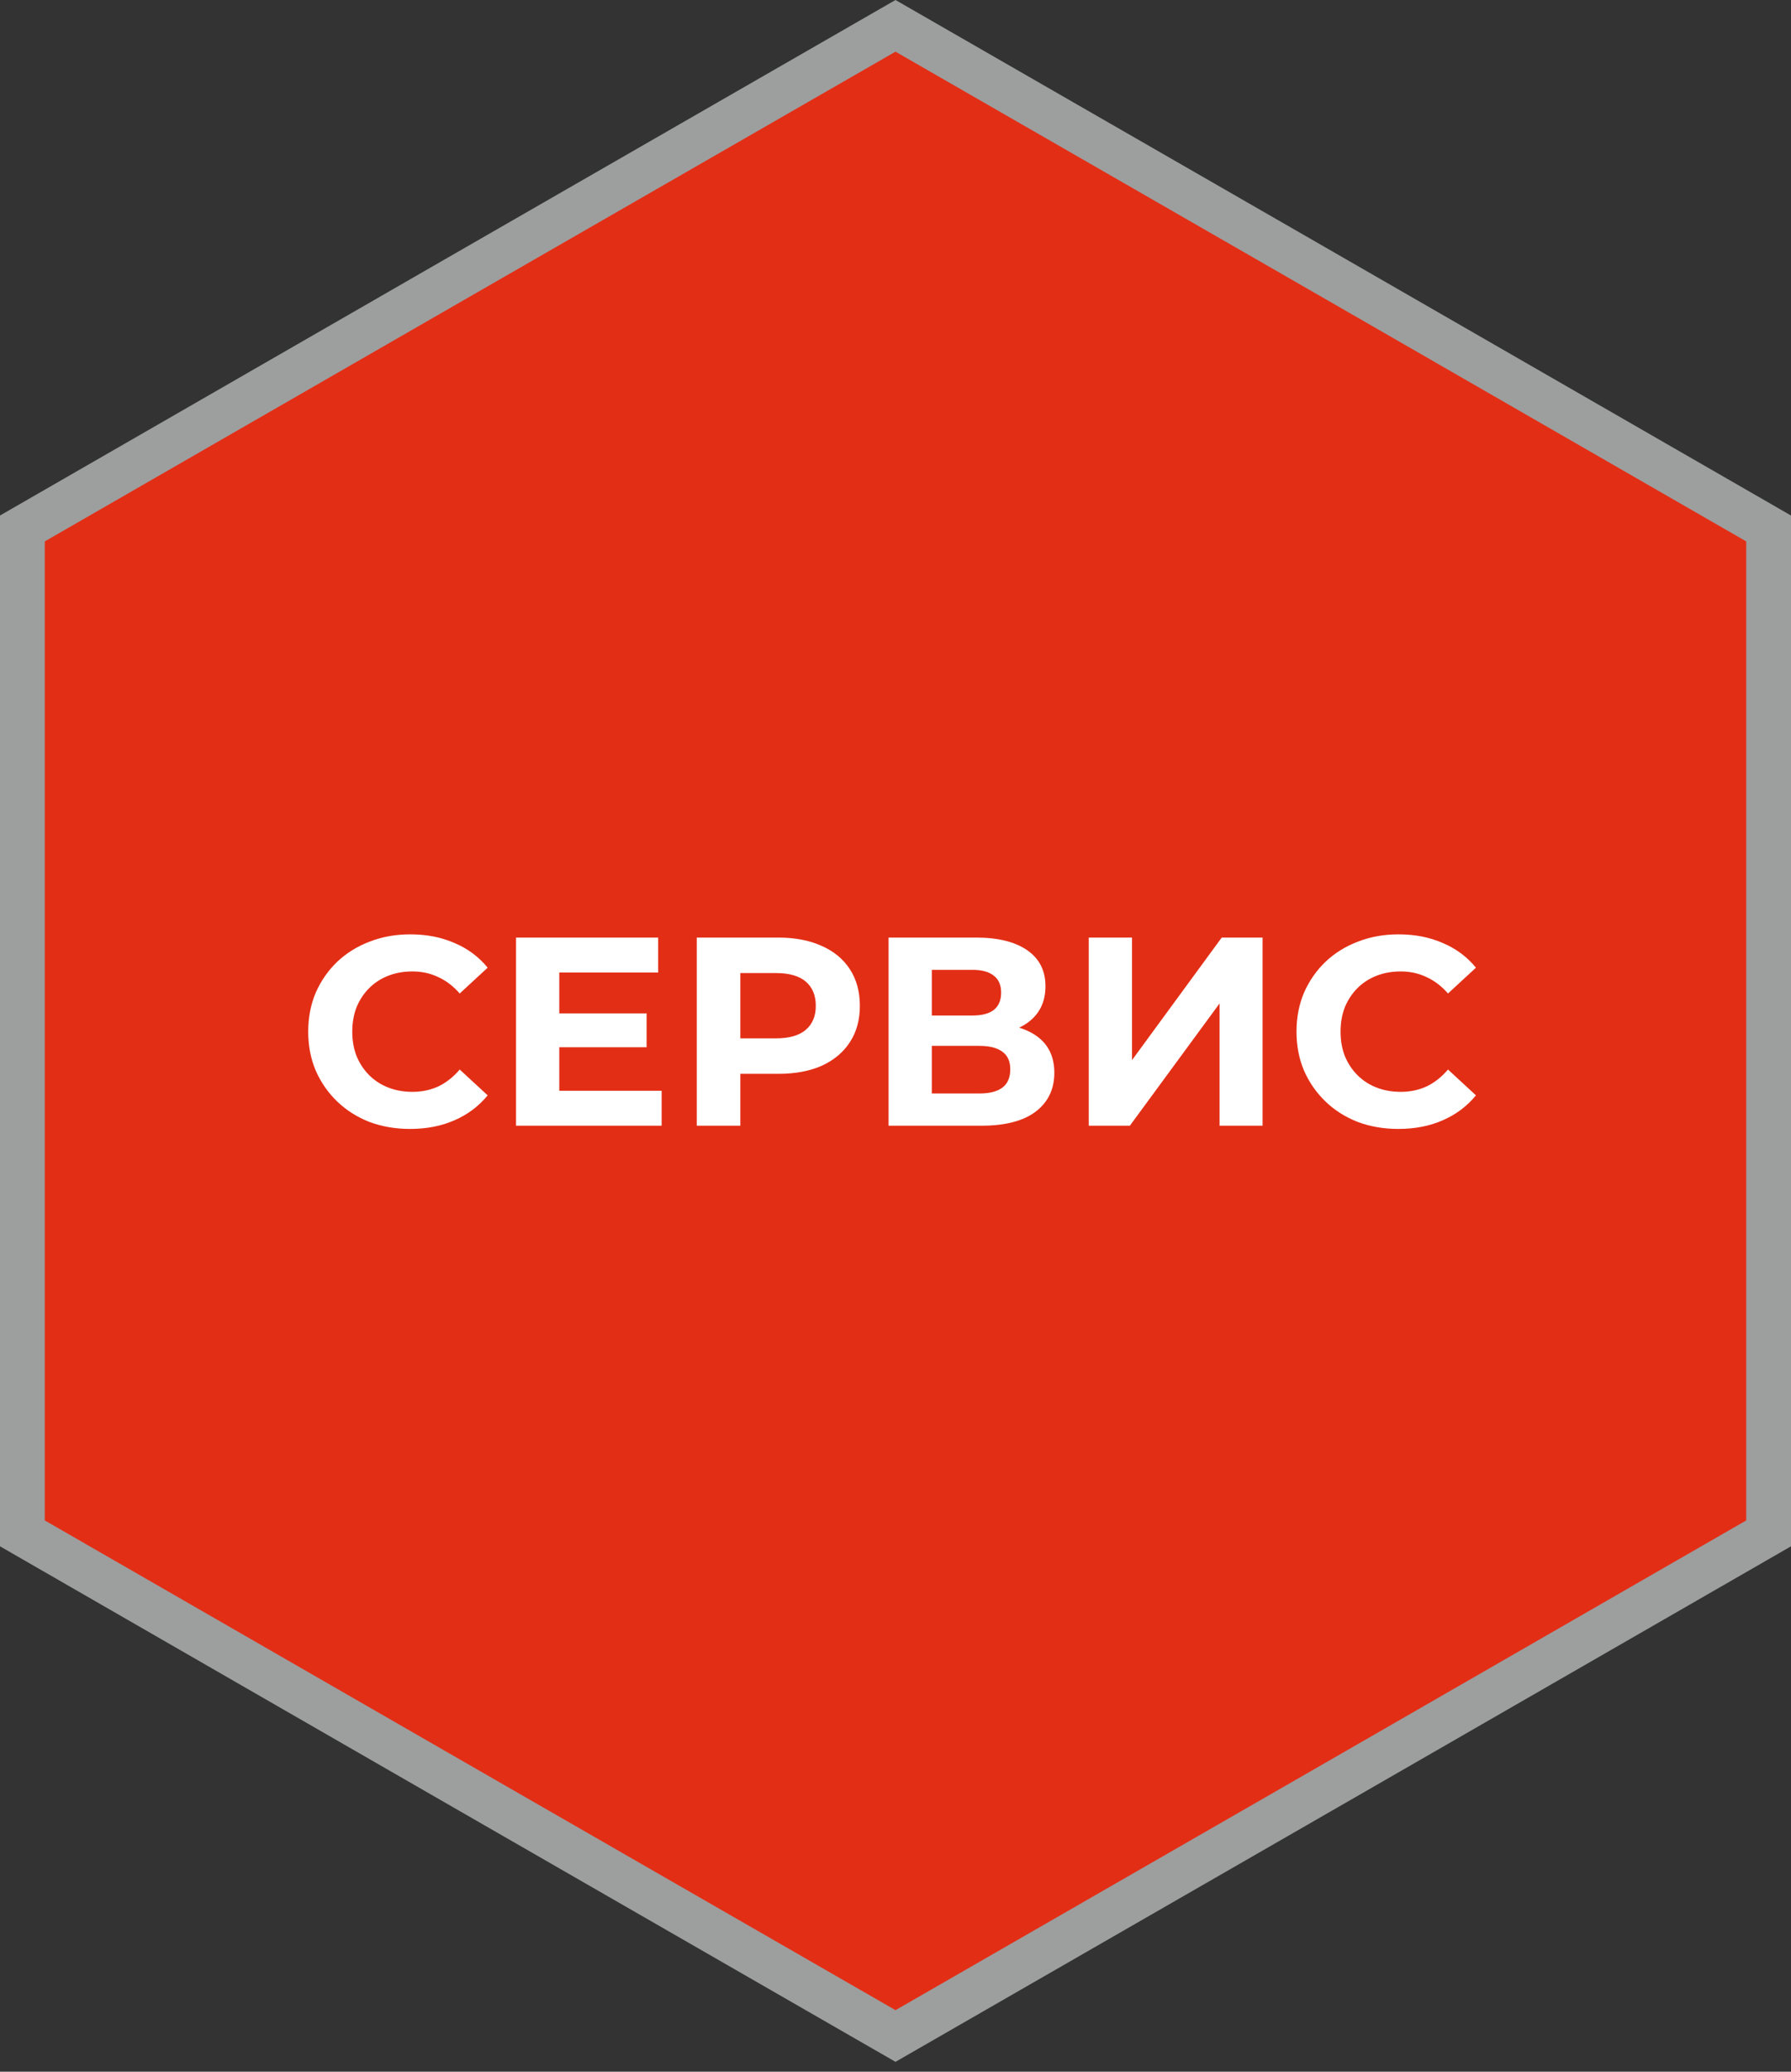 <svg width="160" height="185" viewBox="0 0 160 185" fill="none" xmlns="http://www.w3.org/2000/svg">
<rect x="0" y="0" width="160" height="185" fill="#333333" stroke="none"/>
<path d="M119.003 159.374L119.002 159.374L80 181.809L40.998 159.374L40.997 159.374L2 136.926L2 92.066L2 47.19L40.997 24.742L40.998 24.741L80 2.307L119.002 24.741L119.003 24.742L158 47.19L158 92.066L158 136.926L119.003 159.374Z" fill="#E32E16" stroke="#9D9E9E" stroke-width="4"/>
<path d="M36.63 100.811C35.334 100.811 34.126 100.603 33.006 100.187C31.902 99.755 30.942 99.147 30.126 98.363C29.31 97.579 28.67 96.659 28.206 95.603C27.758 94.547 27.534 93.387 27.534 92.123C27.534 90.859 27.758 89.699 28.206 88.643C28.67 87.587 29.31 86.667 30.126 85.883C30.958 85.099 31.926 84.499 33.03 84.083C34.134 83.651 35.342 83.435 36.654 83.435C38.11 83.435 39.422 83.691 40.59 84.203C41.774 84.699 42.766 85.435 43.566 86.411L41.07 88.715C40.494 88.059 39.854 87.571 39.15 87.251C38.446 86.915 37.678 86.747 36.846 86.747C36.062 86.747 35.342 86.875 34.686 87.131C34.03 87.387 33.462 87.755 32.982 88.235C32.502 88.715 32.126 89.283 31.854 89.939C31.598 90.595 31.47 91.323 31.47 92.123C31.47 92.923 31.598 93.651 31.854 94.307C32.126 94.963 32.502 95.531 32.982 96.011C33.462 96.491 34.03 96.859 34.686 97.115C35.342 97.371 36.062 97.499 36.846 97.499C37.678 97.499 38.446 97.339 39.15 97.019C39.854 96.683 40.494 96.179 41.07 95.507L43.566 97.811C42.766 98.787 41.774 99.531 40.59 100.043C39.422 100.555 38.102 100.811 36.63 100.811ZM49.676 90.491H57.764V93.515H49.676V90.491ZM49.964 97.403H59.108V100.523H46.1V83.723H58.796V86.843H49.964V97.403ZM62.248 100.523V83.723H69.52C71.024 83.723 72.32 83.971 73.408 84.467C74.496 84.947 75.336 85.643 75.928 86.555C76.52 87.467 76.816 88.555 76.816 89.819C76.816 91.067 76.52 92.147 75.928 93.059C75.336 93.971 74.496 94.675 73.408 95.171C72.32 95.651 71.024 95.891 69.52 95.891H64.408L66.136 94.139V100.523H62.248ZM66.136 94.571L64.408 92.723H69.304C70.504 92.723 71.4 92.467 71.992 91.955C72.584 91.443 72.88 90.731 72.88 89.819C72.88 88.891 72.584 88.171 71.992 87.659C71.4 87.147 70.504 86.891 69.304 86.891H64.408L66.136 85.043V94.571ZM79.381 100.523V83.723H87.205C89.157 83.723 90.677 84.099 91.765 84.851C92.853 85.603 93.397 86.675 93.397 88.067C93.397 89.443 92.885 90.515 91.861 91.283C90.837 92.035 89.477 92.411 87.781 92.411L88.237 91.403C90.125 91.403 91.589 91.779 92.629 92.531C93.669 93.283 94.189 94.371 94.189 95.795C94.189 97.267 93.629 98.427 92.509 99.275C91.405 100.107 89.789 100.523 87.661 100.523H79.381ZM83.245 97.643H87.517C88.413 97.643 89.093 97.467 89.557 97.115C90.021 96.763 90.253 96.219 90.253 95.483C90.253 94.779 90.021 94.259 89.557 93.923C89.093 93.571 88.413 93.395 87.517 93.395H83.245V97.643ZM83.245 90.683H86.869C87.717 90.683 88.357 90.515 88.789 90.179C89.221 89.827 89.437 89.315 89.437 88.643C89.437 87.971 89.221 87.467 88.789 87.131C88.357 86.779 87.717 86.603 86.869 86.603H83.245V90.683ZM97.264 100.523V83.723H101.128V94.667L109.144 83.723H112.792V100.523H108.952V89.603L100.936 100.523H97.264ZM124.919 100.811C123.623 100.811 122.415 100.603 121.295 100.187C120.191 99.755 119.231 99.147 118.415 98.363C117.599 97.579 116.959 96.659 116.495 95.603C116.047 94.547 115.823 93.387 115.823 92.123C115.823 90.859 116.047 89.699 116.495 88.643C116.959 87.587 117.599 86.667 118.415 85.883C119.247 85.099 120.215 84.499 121.319 84.083C122.423 83.651 123.631 83.435 124.943 83.435C126.399 83.435 127.711 83.691 128.879 84.203C130.063 84.699 131.055 85.435 131.855 86.411L129.359 88.715C128.783 88.059 128.143 87.571 127.439 87.251C126.735 86.915 125.967 86.747 125.135 86.747C124.351 86.747 123.631 86.875 122.975 87.131C122.319 87.387 121.751 87.755 121.271 88.235C120.791 88.715 120.415 89.283 120.143 89.939C119.887 90.595 119.759 91.323 119.759 92.123C119.759 92.923 119.887 93.651 120.143 94.307C120.415 94.963 120.791 95.531 121.271 96.011C121.751 96.491 122.319 96.859 122.975 97.115C123.631 97.371 124.351 97.499 125.135 97.499C125.967 97.499 126.735 97.339 127.439 97.019C128.143 96.683 128.783 96.179 129.359 95.507L131.855 97.811C131.055 98.787 130.063 99.531 128.879 100.043C127.711 100.555 126.391 100.811 124.919 100.811Z" fill="white"/>
</svg>

